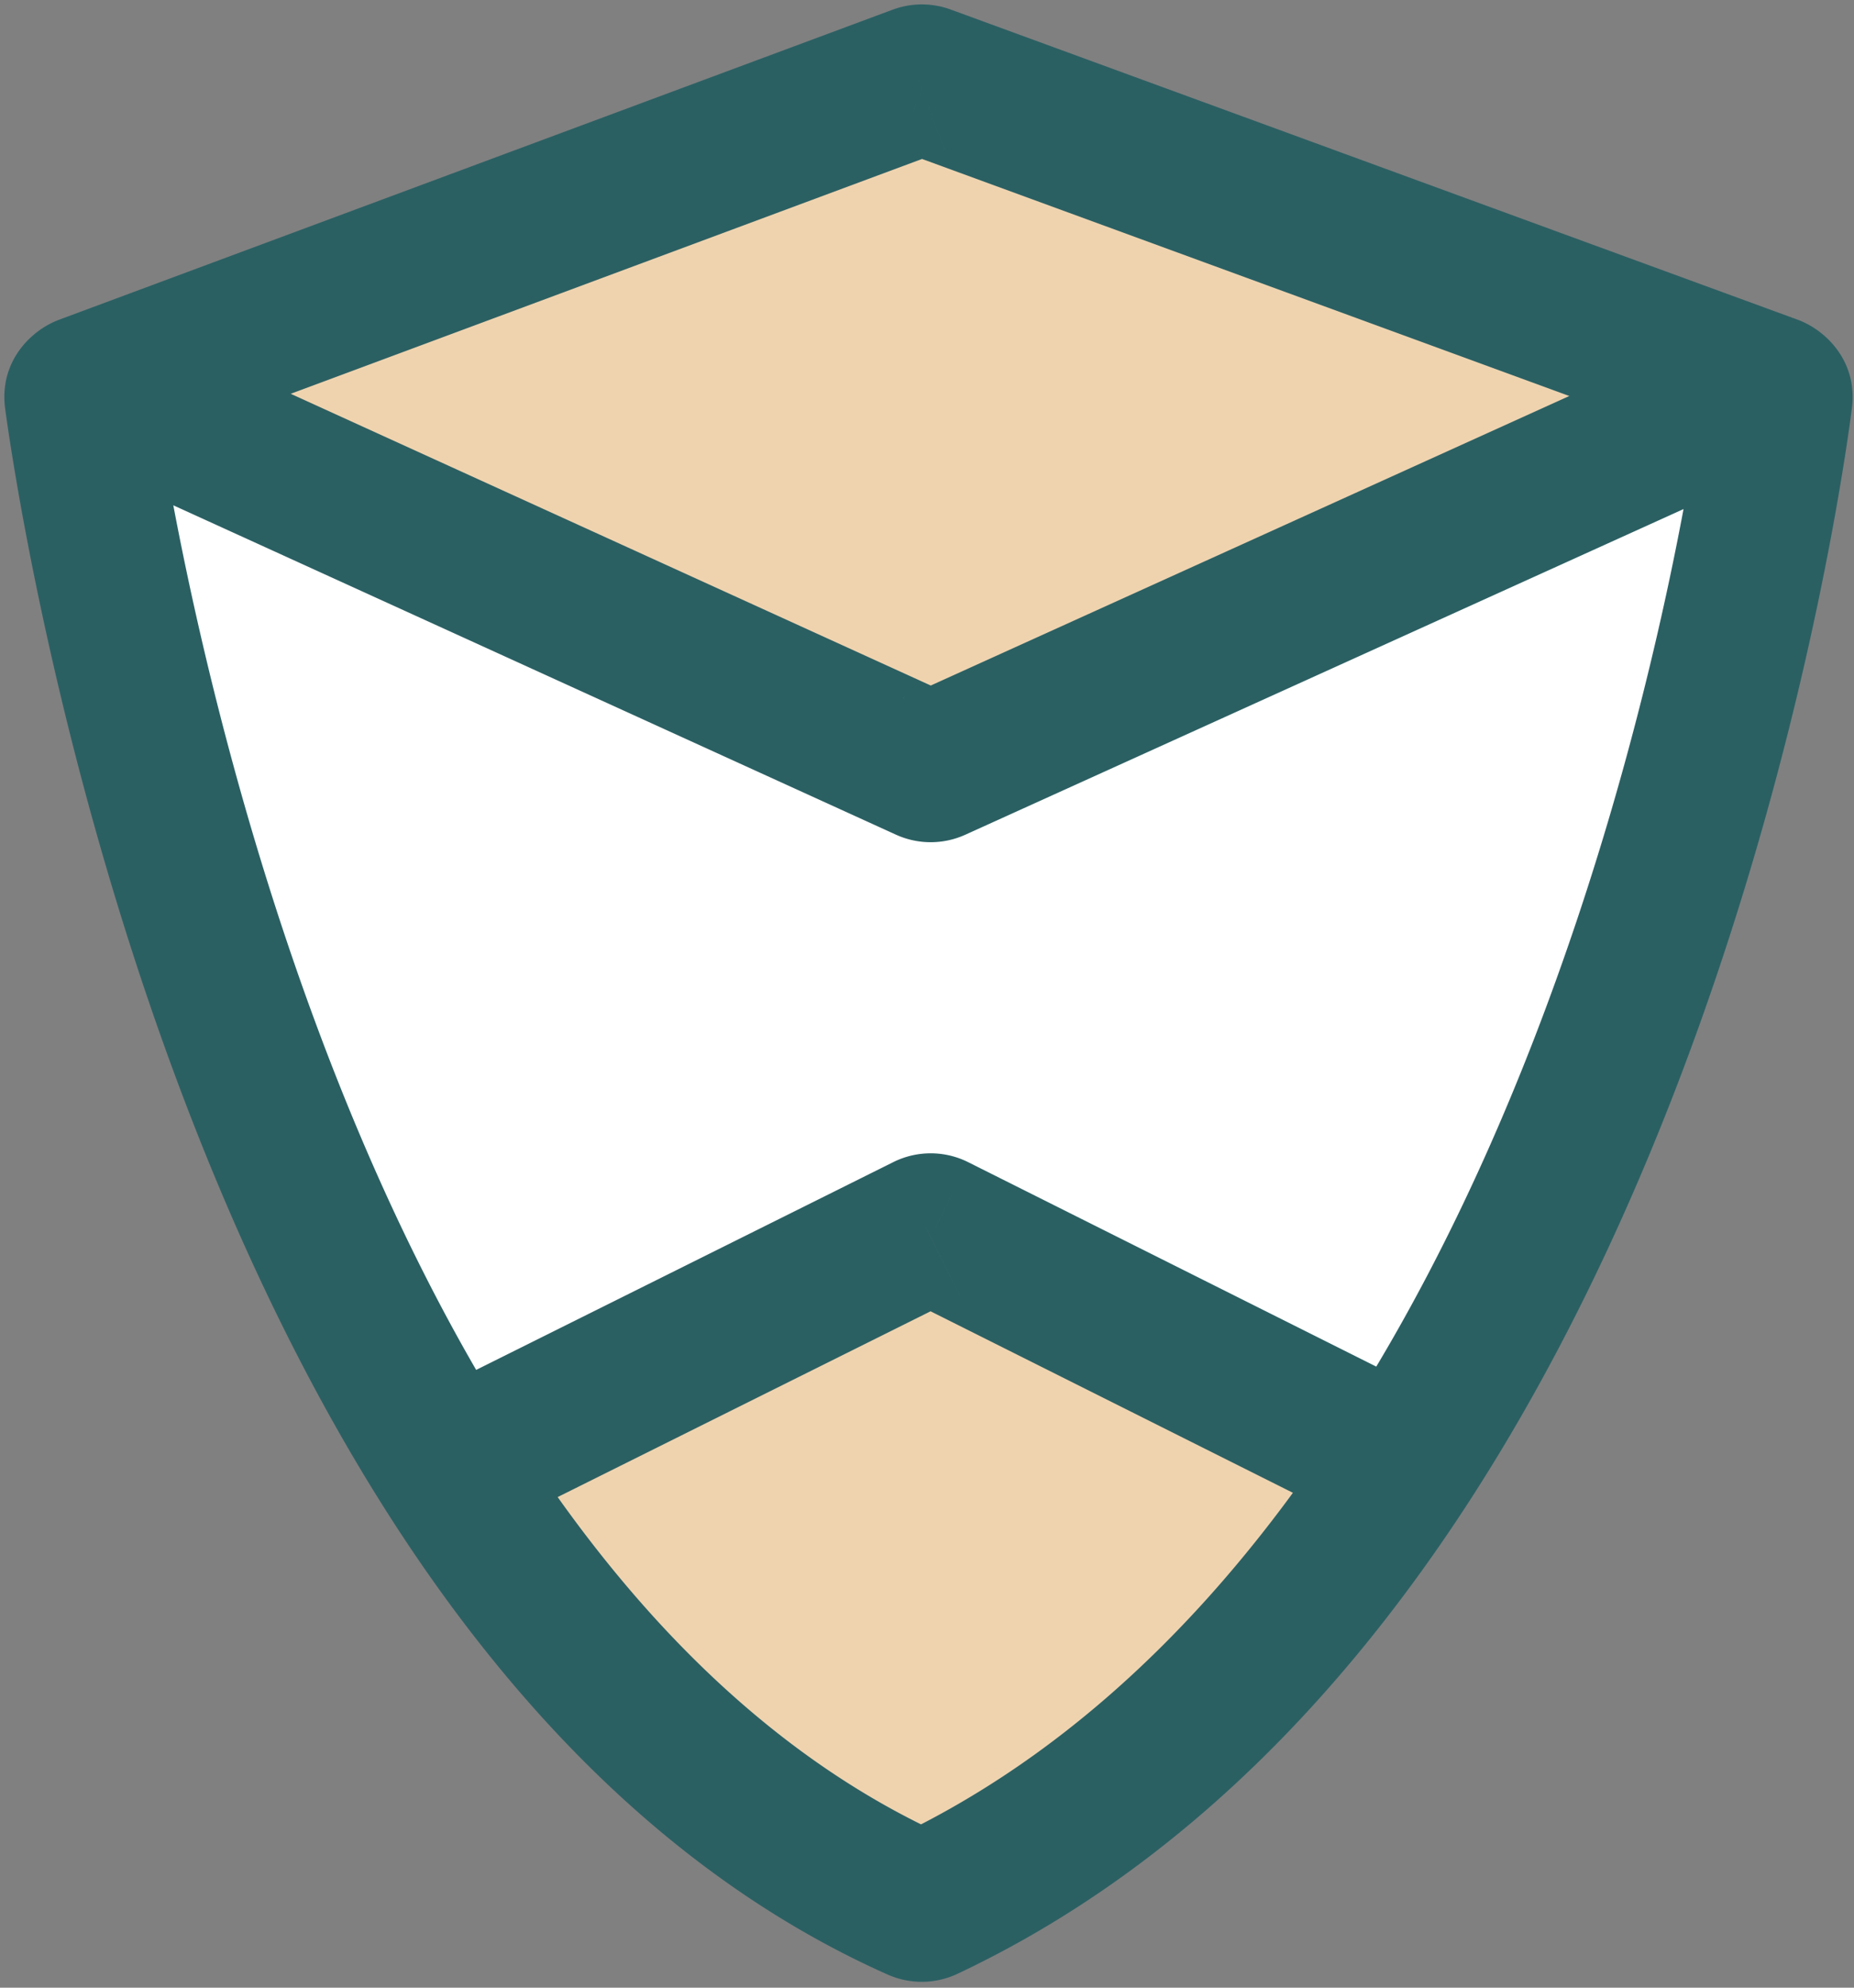 <svg width="210" height="225" fill="none" xmlns="http://www.w3.org/2000/svg"><rect width="100%" height="100%" fill="#808080" stroke="none"/><path d="M104.071 9.063 10.676 43.78l94.327 42.966a1 1 0 0 0 .827 0l94.365-42.759-95.432-34.926a1 1 0 0 0-.692.002Zm.758 206.678c22.922-10.808 40.601-29.181 54.171-49.982l-53.136-26.601a1 1 0 0 0-.895 0L50.72 166.165c.842 1.33 1.7 2.649 2.575 3.956C66.33 189.609 82.943 206.373 104 215.75a1 1 0 0 0 .829-.009Z" fill="#EFD3AF"/><path d="M159 165.759c32.428-49.709 41.384-113.286 42.329-120.625.059-.459-.219-.812-.653-.97l-.481-.177-94.365 42.76a1 1 0 0 1-.827-.001L10.676 43.78l-1.018.379c-.435.161-.712.517-.65.976 1.005 7.39 10.46 71.677 41.712 121.03l54.249-27.007a1 1 0 0 1 .895 0L159 165.759Z" fill="#fff"/><path d="m9.658 44.159 2.961 7.967-2.961-7.967ZM104.07 9.063l-2.962-7.968 2.962 7.968Zm.692-.002-2.922 7.982 2.922-7.982Zm95.913 35.102 2.921-7.982-2.921 7.982Zm.653.971 8.431 1.086-8.431-1.086Zm-96.5 170.607-3.625-7.688 3.625 7.688Zm-.829.009-3.458 7.765h.001L104 215.75ZM9.009 45.135l8.422-1.144-8.422 1.144Zm95.994 41.61 3.523-7.735-3.523 7.736Zm.827.002 3.508 7.742-3.508-7.742Zm.034 52.411 3.805-7.601-.004-.002-3.801 7.603ZM159 165.759l7.119 4.644-7.119-4.644Zm-108.28.406-7.181 4.547 7.181-4.547Zm54.249-27.007 3.788 7.609.007-.003.007-.004-3.802-7.602Zm-51.674 30.963 7.065-4.725-7.065 4.725ZM192.899 44.048c-.631 4.897-5.22 37.626-19.111 73.484-14.007 36.156-36.751 73.625-72.584 90.521l7.25 15.376c41.866-19.74 66.702-62.369 81.186-99.756 14.599-37.684 19.41-71.94 20.12-77.453l-16.861-2.172Zm-91.695 164.005a7.5 7.5 0 0 1 6.254-.068l-6.915 15.53a9.498 9.498 0 0 0 7.911-.086l-7.25-15.376Zm96.55-155.908a7.445 7.445 0 0 1-3.518-2.717 7.666 7.666 0 0 1-1.337-5.38l16.861 2.172c.685-5.323-2.953-8.864-6.163-10.04l-5.843 15.965ZM107.032 17.03a7.5 7.5 0 0 1-5.191.013l5.843-15.964a9.5 9.5 0 0 0-6.575.016l5.923 15.935ZM6.696 36.191C3.486 37.385-.137 40.954.586 46.28l16.845-2.288a7.669 7.669 0 0 1-1.303 5.394 7.444 7.444 0 0 1-3.509 2.74L6.696 36.192Zm95.362 110.568 53.137 26.601 7.61-15.202-53.136-26.601-7.611 15.202Zm7.607-15.204a9.502 9.502 0 0 0-8.497 0l7.603 15.205a7.5 7.5 0 0 1-6.709 0l7.603-15.205Zm-8.186-37.074a9.5 9.5 0 0 0 7.859.008l-7.016-15.485a7.499 7.499 0 0 1 6.204.006l-7.047 15.471Zm-46.97 79.293 54.248-27.007-7.576-15.218-54.25 27.006 7.577 15.219Zm46.6-172.679L7.714 35.813l5.923 15.934 93.395-34.717-5.923-15.935ZM7.152 51.515l94.327 42.966 7.047-15.47-94.327-42.966-7.047 15.47ZM109.338 94.49l94.366-42.76-7.017-15.484-94.365 42.76 7.016 15.484Zm93.779-58.484L107.684 1.08l-5.843 15.964 95.433 34.927 5.843-15.965Zm-5.843 15.965.48.175 5.843-15.964-.48-.176-5.843 15.965Zm-184.655.156 1.018-.379-5.923-15.934-1.018.378 5.923 15.935Zm95.835 171.303c24.776-11.682 43.539-31.371 57.665-53.026l-14.238-9.288c-13.013 19.947-29.61 37.004-50.677 46.938l7.25 15.376Zm-64.915-52.717c.88 1.389 1.776 2.768 2.69 4.135l14.131-9.451a180.577 180.577 0 0 1-2.459-3.779l-14.362 9.095Zm2.69 4.135c13.592 20.319 31.323 38.43 54.313 48.668l6.916-15.53c-19.124-8.516-34.619-23.933-47.098-42.589l-14.13 9.451Zm14.131-9.451C28.227 117.355 18.451 51.501 17.431 43.991L.586 46.28c1.042 7.668 11.153 77.004 45.644 128.568l14.13-9.451Zm105.759 5.007c33.552-51.433 42.674-116.68 43.641-124.183l-16.861-2.172c-.924 7.175-9.715 69.081-41.018 117.067l14.238 9.288ZM.586 46.28c1.02 7.506 10.64 73.406 42.953 124.432l14.362-9.095C27.708 113.939 18.42 51.263 17.431 43.991L.586 46.28Z" fill="#2B6063"/></svg>